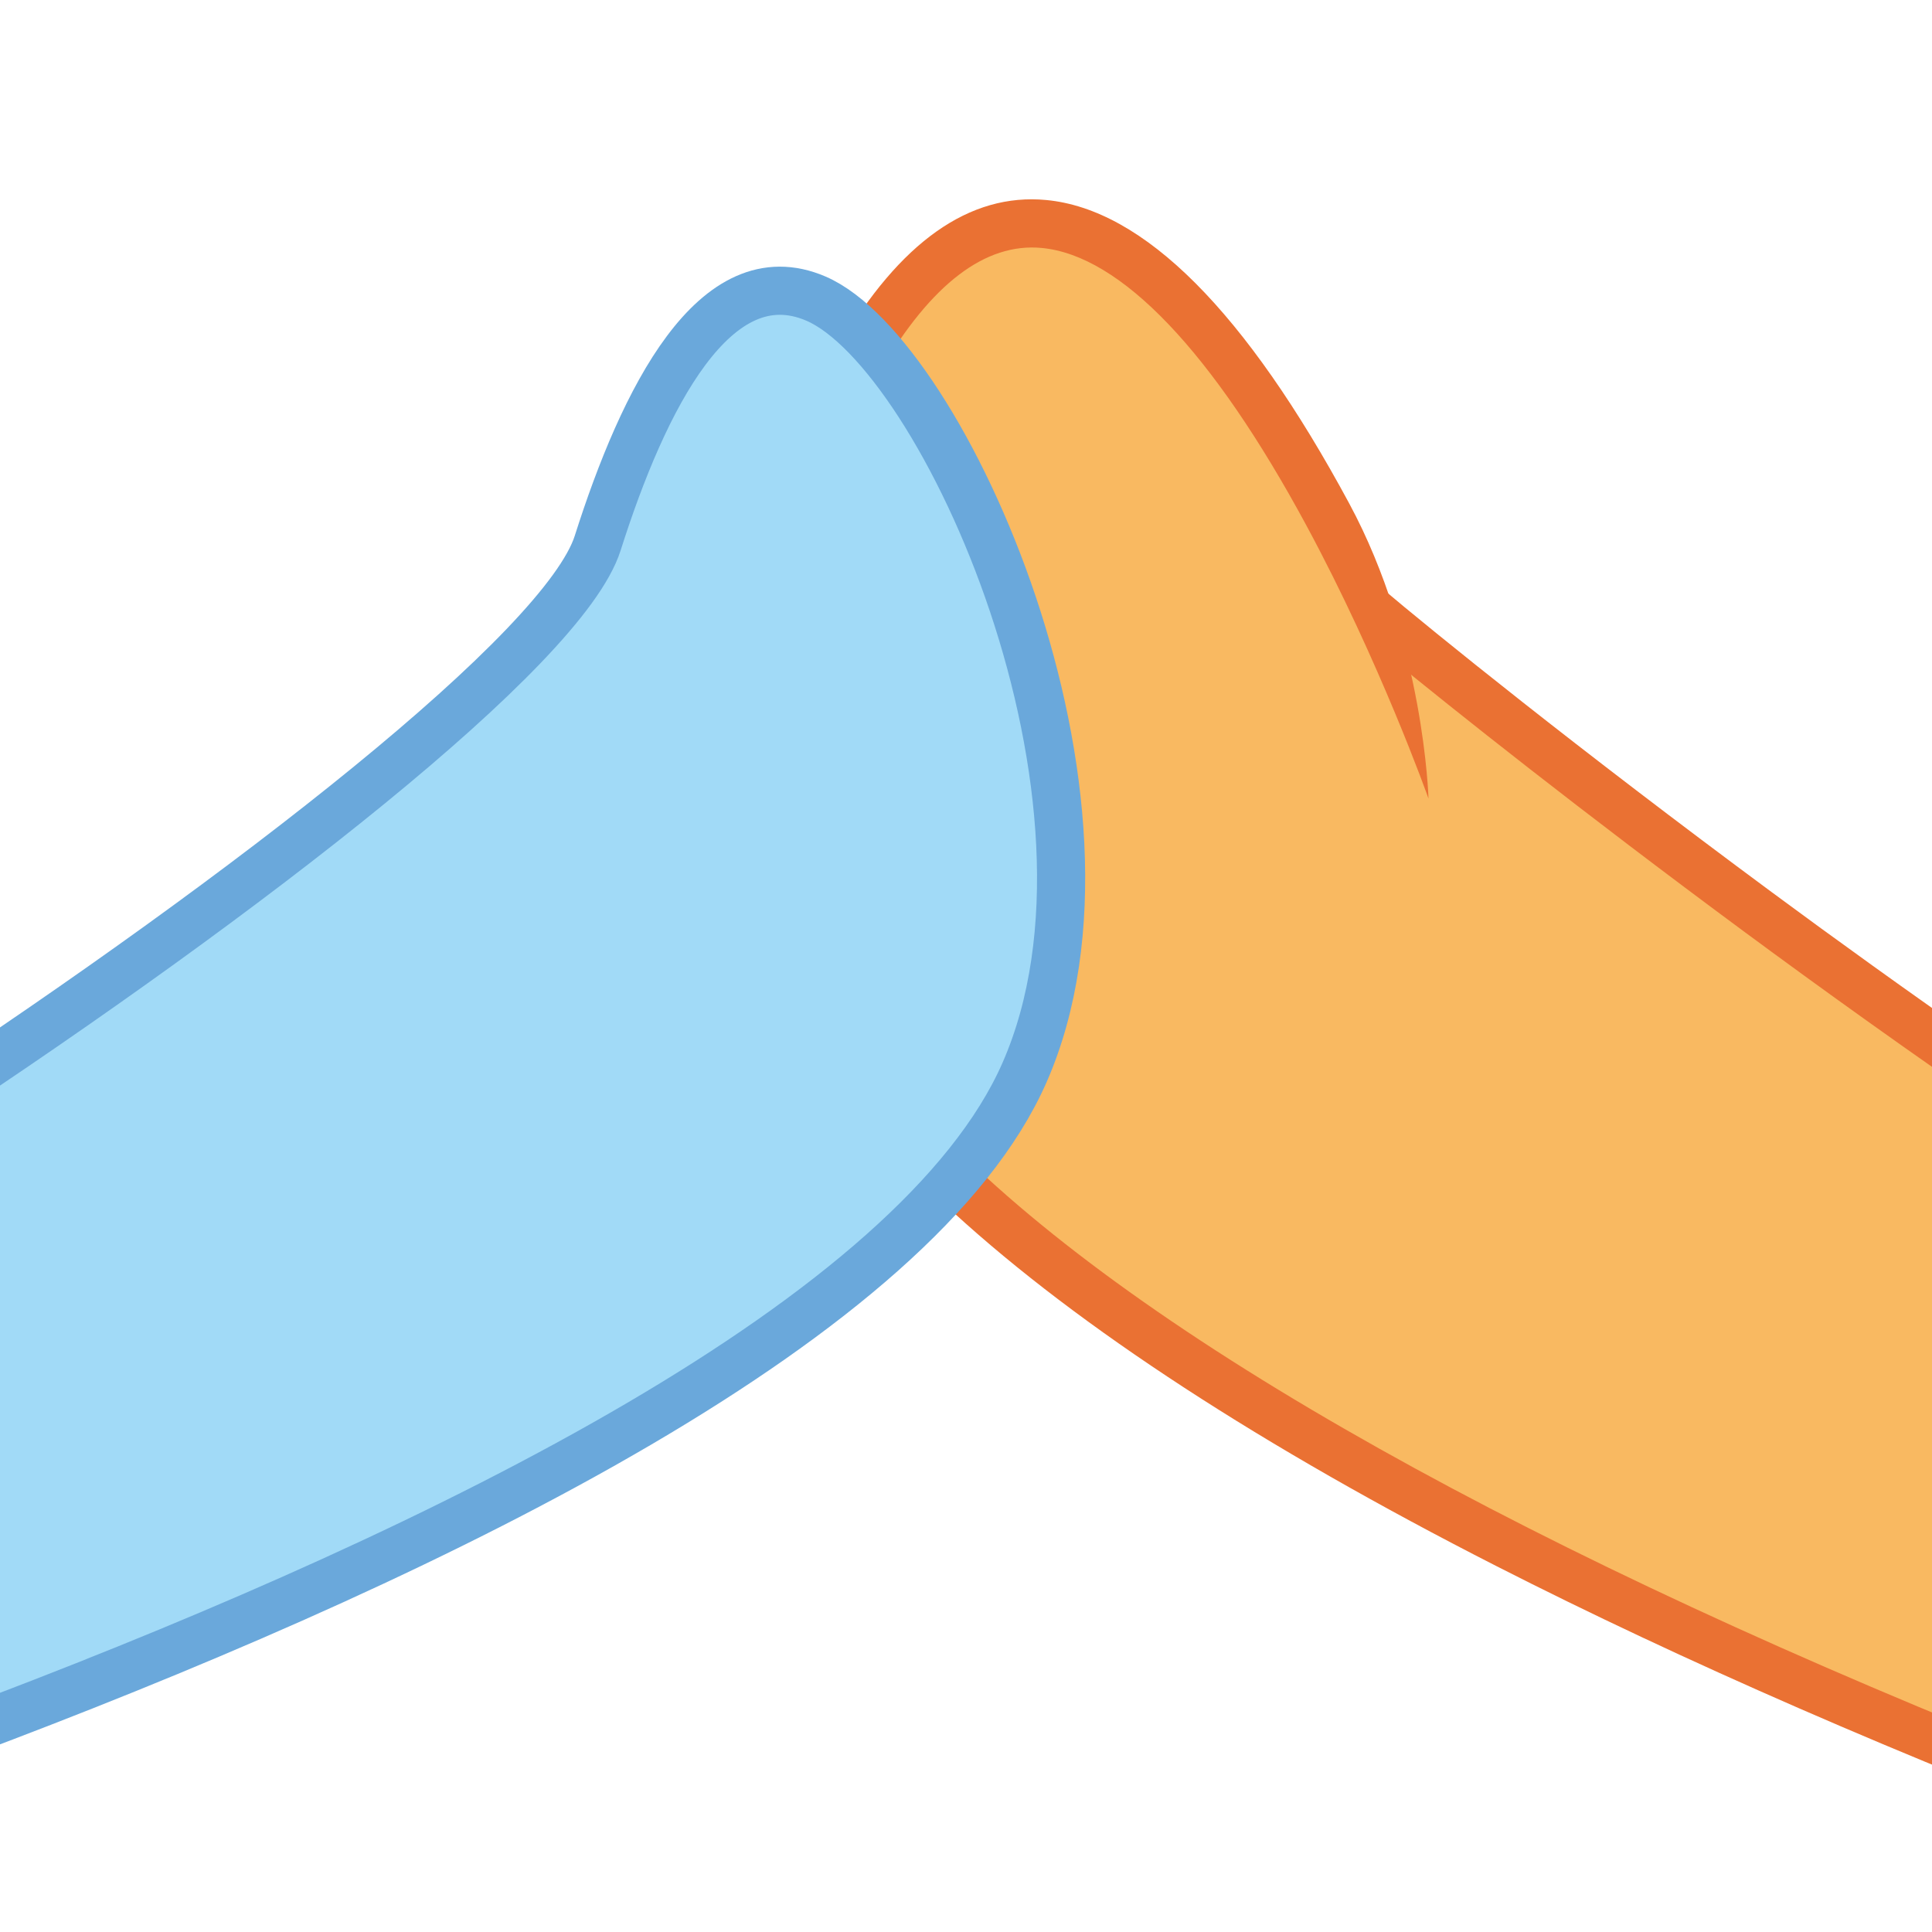 <?xml version="1.0" encoding="UTF-8" standalone="no"?>
<!-- Created with Inkscape (http://www.inkscape.org/) -->

<svg
   xmlns:dc="http://purl.org/dc/elements/1.1/"
   xmlns:cc="http://creativecommons.org/ns#"
   xmlns:rdf="http://www.w3.org/1999/02/22-rdf-syntax-ns#"
   xmlns:svg="http://www.w3.org/2000/svg"
   xmlns="http://www.w3.org/2000/svg"
   xmlns:sodipodi="http://sodipodi.sourceforge.net/DTD/sodipodi-0.dtd"
   xmlns:inkscape="http://www.inkscape.org/namespaces/inkscape"
   width="1203.72"
   height="1203.72"
   id="svg4536"
   version="1.1"
   inkscape:version="0.48.4 r9939"
   sodipodi:docname="hoofbump.svg">
  <defs
     id="defs4538" />
  <sodipodi:namedview
     id="base"
     pagecolor="#ffffff"
     bordercolor="#666666"
     borderopacity="1.0"
     inkscape:pageopacity="0.0"
     inkscape:pageshadow="2"
     inkscape:zoom="0.12374369"
     inkscape:cx="103.50858"
     inkscape:cy="-570.93475"
     inkscape:document-units="px"
     inkscape:current-layer="layer1"
     showgrid="false"
     inkscape:window-width="1280"
     inkscape:window-height="1002"
     inkscape:window-x="-8"
     inkscape:window-y="-2"
     inkscape:window-maximized="1" />
  <g
     inkscape:label="Layer 1"
     inkscape:groupmode="layer"
     id="layer1"
     transform="translate(0,151.358)">
    <path
       style="fill:#f9b961;fill-opacity:1;stroke:#000000;stroke-width:1px;stroke-linecap:butt;stroke-linejoin:miter;stroke-opacity:1"
       d="M 1738.423,823.91 C 1458.247,665.984 1171.836,484.681 870.199,246.277 L 736.116,37.562 c 0,0 -97.693,-107.938 -186.264,0.634 l 0.253,3.204 44.957,544.011 3.362,4.214 c 0,0 420,348.571 1142.857,525.714"
       id="path5922"
       inkscape:connector-curvature="0"
       sodipodi:nodetypes="cccccccc" />
    <g
       id="_x31__1_-9"
       transform="translate(-3529.508,-2027.821)">
      <path
         style="fill:#ea7133"
         inkscape:connector-curvature="0"
         id="path92-5"
         d="m 5363.012,3162.547 c -2.209,-0.613 -223.898,-62.459 -484.157,-161.319 -343.557,-130.502 -597.66,-265.81 -734.841,-391.295 l -20.248,22.135 c 78.294,71.621 191.914,145.623 337.703,219.952 116.151,59.219 252.996,118.855 406.733,177.253 0,0 229.821,96.821 494.81,133.274 z" />
      <path
         style="fill:#ea7133"
         inkscape:connector-curvature="0"
         id="path94-2"
         d="m 4419.521,2373.991 c -0.297,-0.843 -30.273,-85.255 -75.952,-169.913 -58.587,-108.581 -115.666,-168.45 -165.065,-173.135 -35.086,-3.326 -68.924,22.45 -100.55,76.62 l -25.908,-15.125 c 38.039,-65.157 81.554,-95.886 129.301,-91.36 60.746,5.768 124.266,69.38 188.794,189.07 46.738,86.691 49.38,183.843 49.38,183.843 z" />
      <path
         style="fill:#ea7133"
         inkscape:connector-curvature="0"
         id="path96-0"
         d="m 4996.114,2715.331 c -153.791,-96.042 -284.222,-187.672 -380.409,-258.771 -100.245,-74.1 -180.072,-137.515 -222.77,-172.56 -9.226,-7.572 -2.896,-41.436 -2.896,-41.436 31.196,26.477 122.234,100.235 243.497,189.87 156.7,115.83 404.736,286.419 696.497,441.316 0,0 -61.032,-12.084 -159.534,-62.251 -62.272,-31.715 -132.121,-69.774 -174.385,-96.168 z" />
    </g>
    <g
       id="_x32_-3"
       transform="translate(-3536.6,-2040.298)"
       style="fill:#a1daf7;fill-opacity:1">
      <path
         style="fill:#a1daf7;fill-opacity:1;stroke:#6aa8db;stroke-width:30;stroke-miterlimit:10"
         inkscape:connector-curvature="0"
         id="path233-4"
         d="m 2999.467,3132.622 c 0,0 1041.533,-269.622 1175.533,-575.622 74.283,-169.631 -50.621,-447.794 -130,-482 -62.883,-27.097 -107.467,62.468 -136,152.285 -42,132.21 -790.986,611.559 -862.493,583.637"
         stroke-miterlimit="10" />
    </g>
  </g>
</svg>
